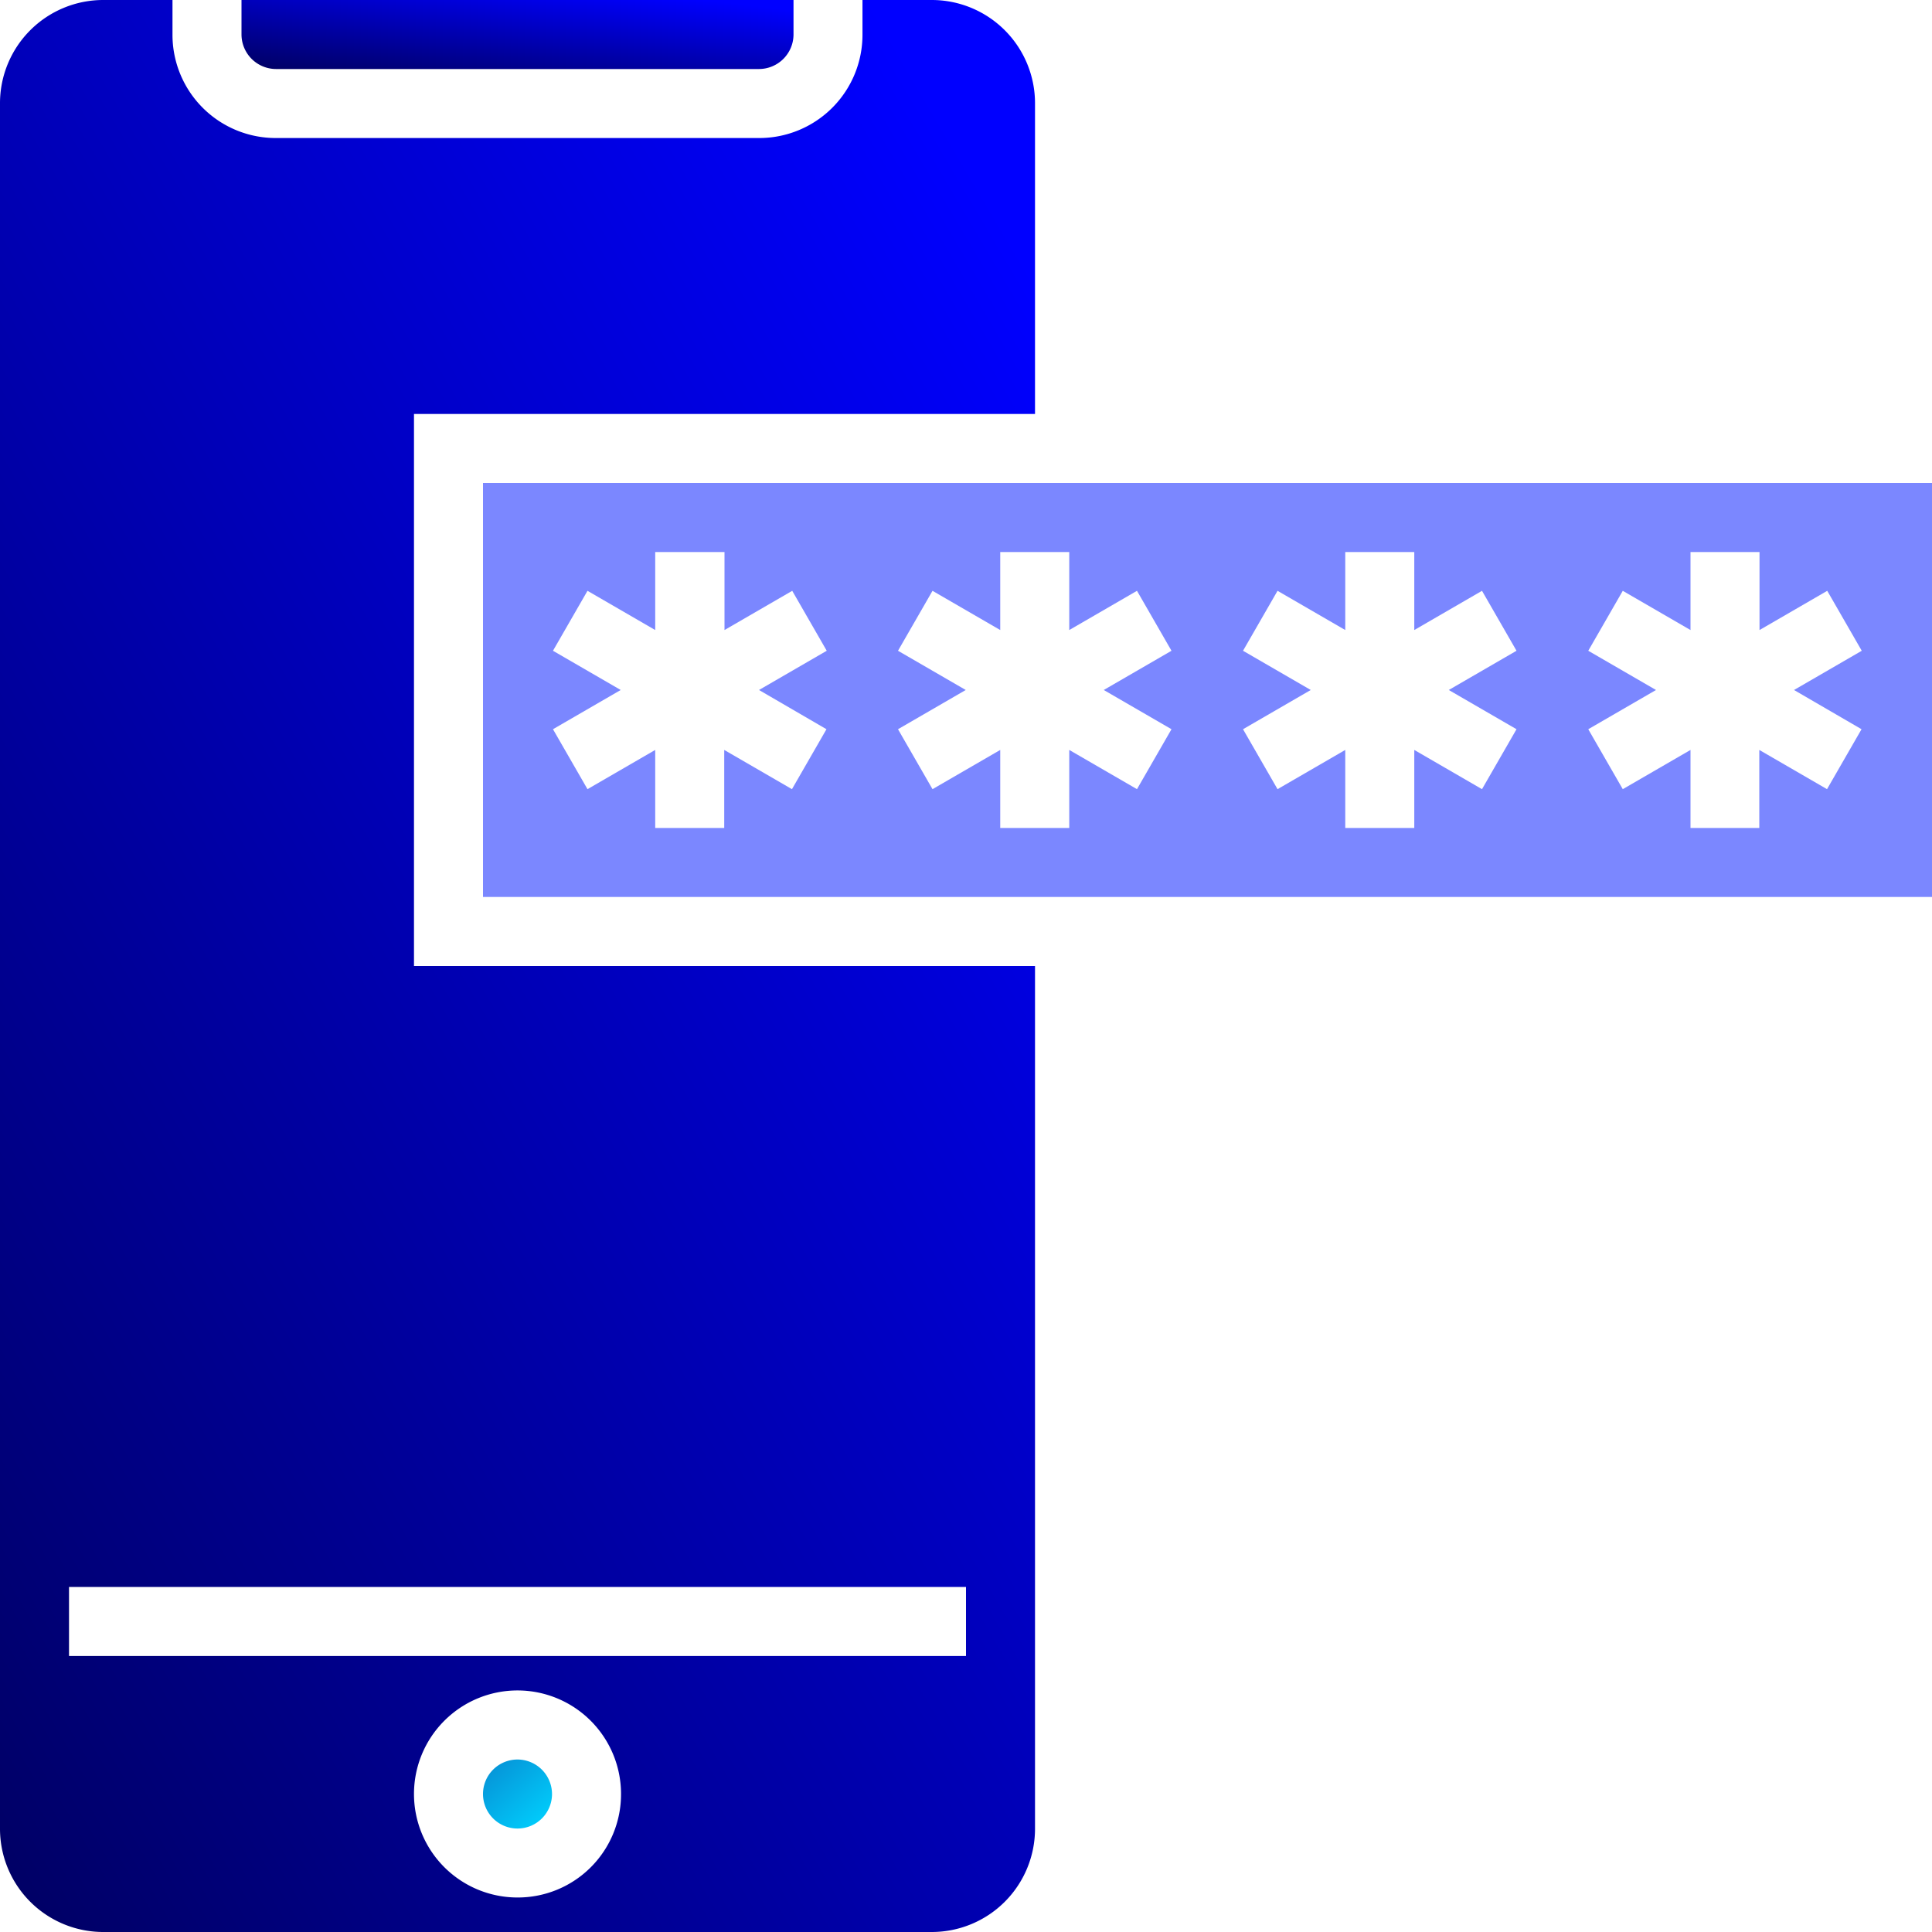<svg xmlns="http://www.w3.org/2000/svg" xmlns:xlink="http://www.w3.org/1999/xlink" width="36" height="36" viewBox="0 0 36 36"><defs><linearGradient id="a" x1="0.024" y1="0.056" x2="0.9" y2="1.027" gradientUnits="objectBoundingBox"><stop offset="0" stop-color="#0690d5"/><stop offset="1" stop-color="#00d2ff"/></linearGradient><linearGradient id="b" x1="0.024" y1="1.027" x2="0.9" y2="0.056" gradientUnits="objectBoundingBox"><stop offset="0" stop-color="#000062"/><stop offset="1" stop-color="blue"/></linearGradient></defs><path d="M113.286,408.643a.643.643,0,1,1-.643-.643A.645.645,0,0,1,113.286,408.643Z" transform="translate(-103 -375.214)" fill="url(#a)"/><path d="M19.286,18H7.714V7.714H19.286V1.929A1.924,1.924,0,0,0,17.357,0H16.071V.643a1.924,1.924,0,0,1-1.929,1.929h-9A1.924,1.924,0,0,1,3.214.643V0H1.929A1.924,1.924,0,0,0,0,1.929V34.071A1.924,1.924,0,0,0,1.929,36H17.357a1.924,1.924,0,0,0,1.929-1.929ZM9.643,35.357a1.929,1.929,0,1,1,1.929-1.929A1.924,1.924,0,0,1,9.643,35.357ZM18,30.857H1.286V29.571H18Z" fill="url(#b)"/><path d="M56.643,1.286h9a.645.645,0,0,0,.643-.643V0H56V.643A.645.645,0,0,0,56.643,1.286Z" transform="translate(-51.5)" fill="url(#b)"/><path d="M139,112H112v7.714h27Zm-20.6,4.588-.643,1.117-1.262-.731v1.454h-1.286v-1.454l-1.262.731-.643-1.117,1.262-.731-1.262-.731.643-1.117,1.262.731v-1.454H116.5v1.454l1.262-.731.643,1.117-1.262.731Zm6.429,0-.643,1.117-1.262-.731v1.454h-1.286v-1.454l-1.262.731-.643-1.117,1.262-.731-1.262-.731.643-1.117,1.262.731v-1.454h1.286v1.454l1.262-.731.643,1.117-1.262.731Zm6.429,0-.643,1.117-1.262-.731v1.454h-1.286v-1.454l-1.262.731-.643-1.117,1.262-.731-1.262-.731.643-1.117,1.262.731v-1.454h1.286v1.454l1.262-.731.643,1.117-1.262.731Zm6.429,0-.643,1.117-1.262-.731v1.454H134.5v-1.454l-1.262.731-.643-1.117,1.262-.731-1.262-.731.643-1.117,1.262.731v-1.454h1.286v1.454l1.262-.731.643,1.117-1.262.731Z" transform="translate(-103 -103)" fill="#7b87ff"/></svg>